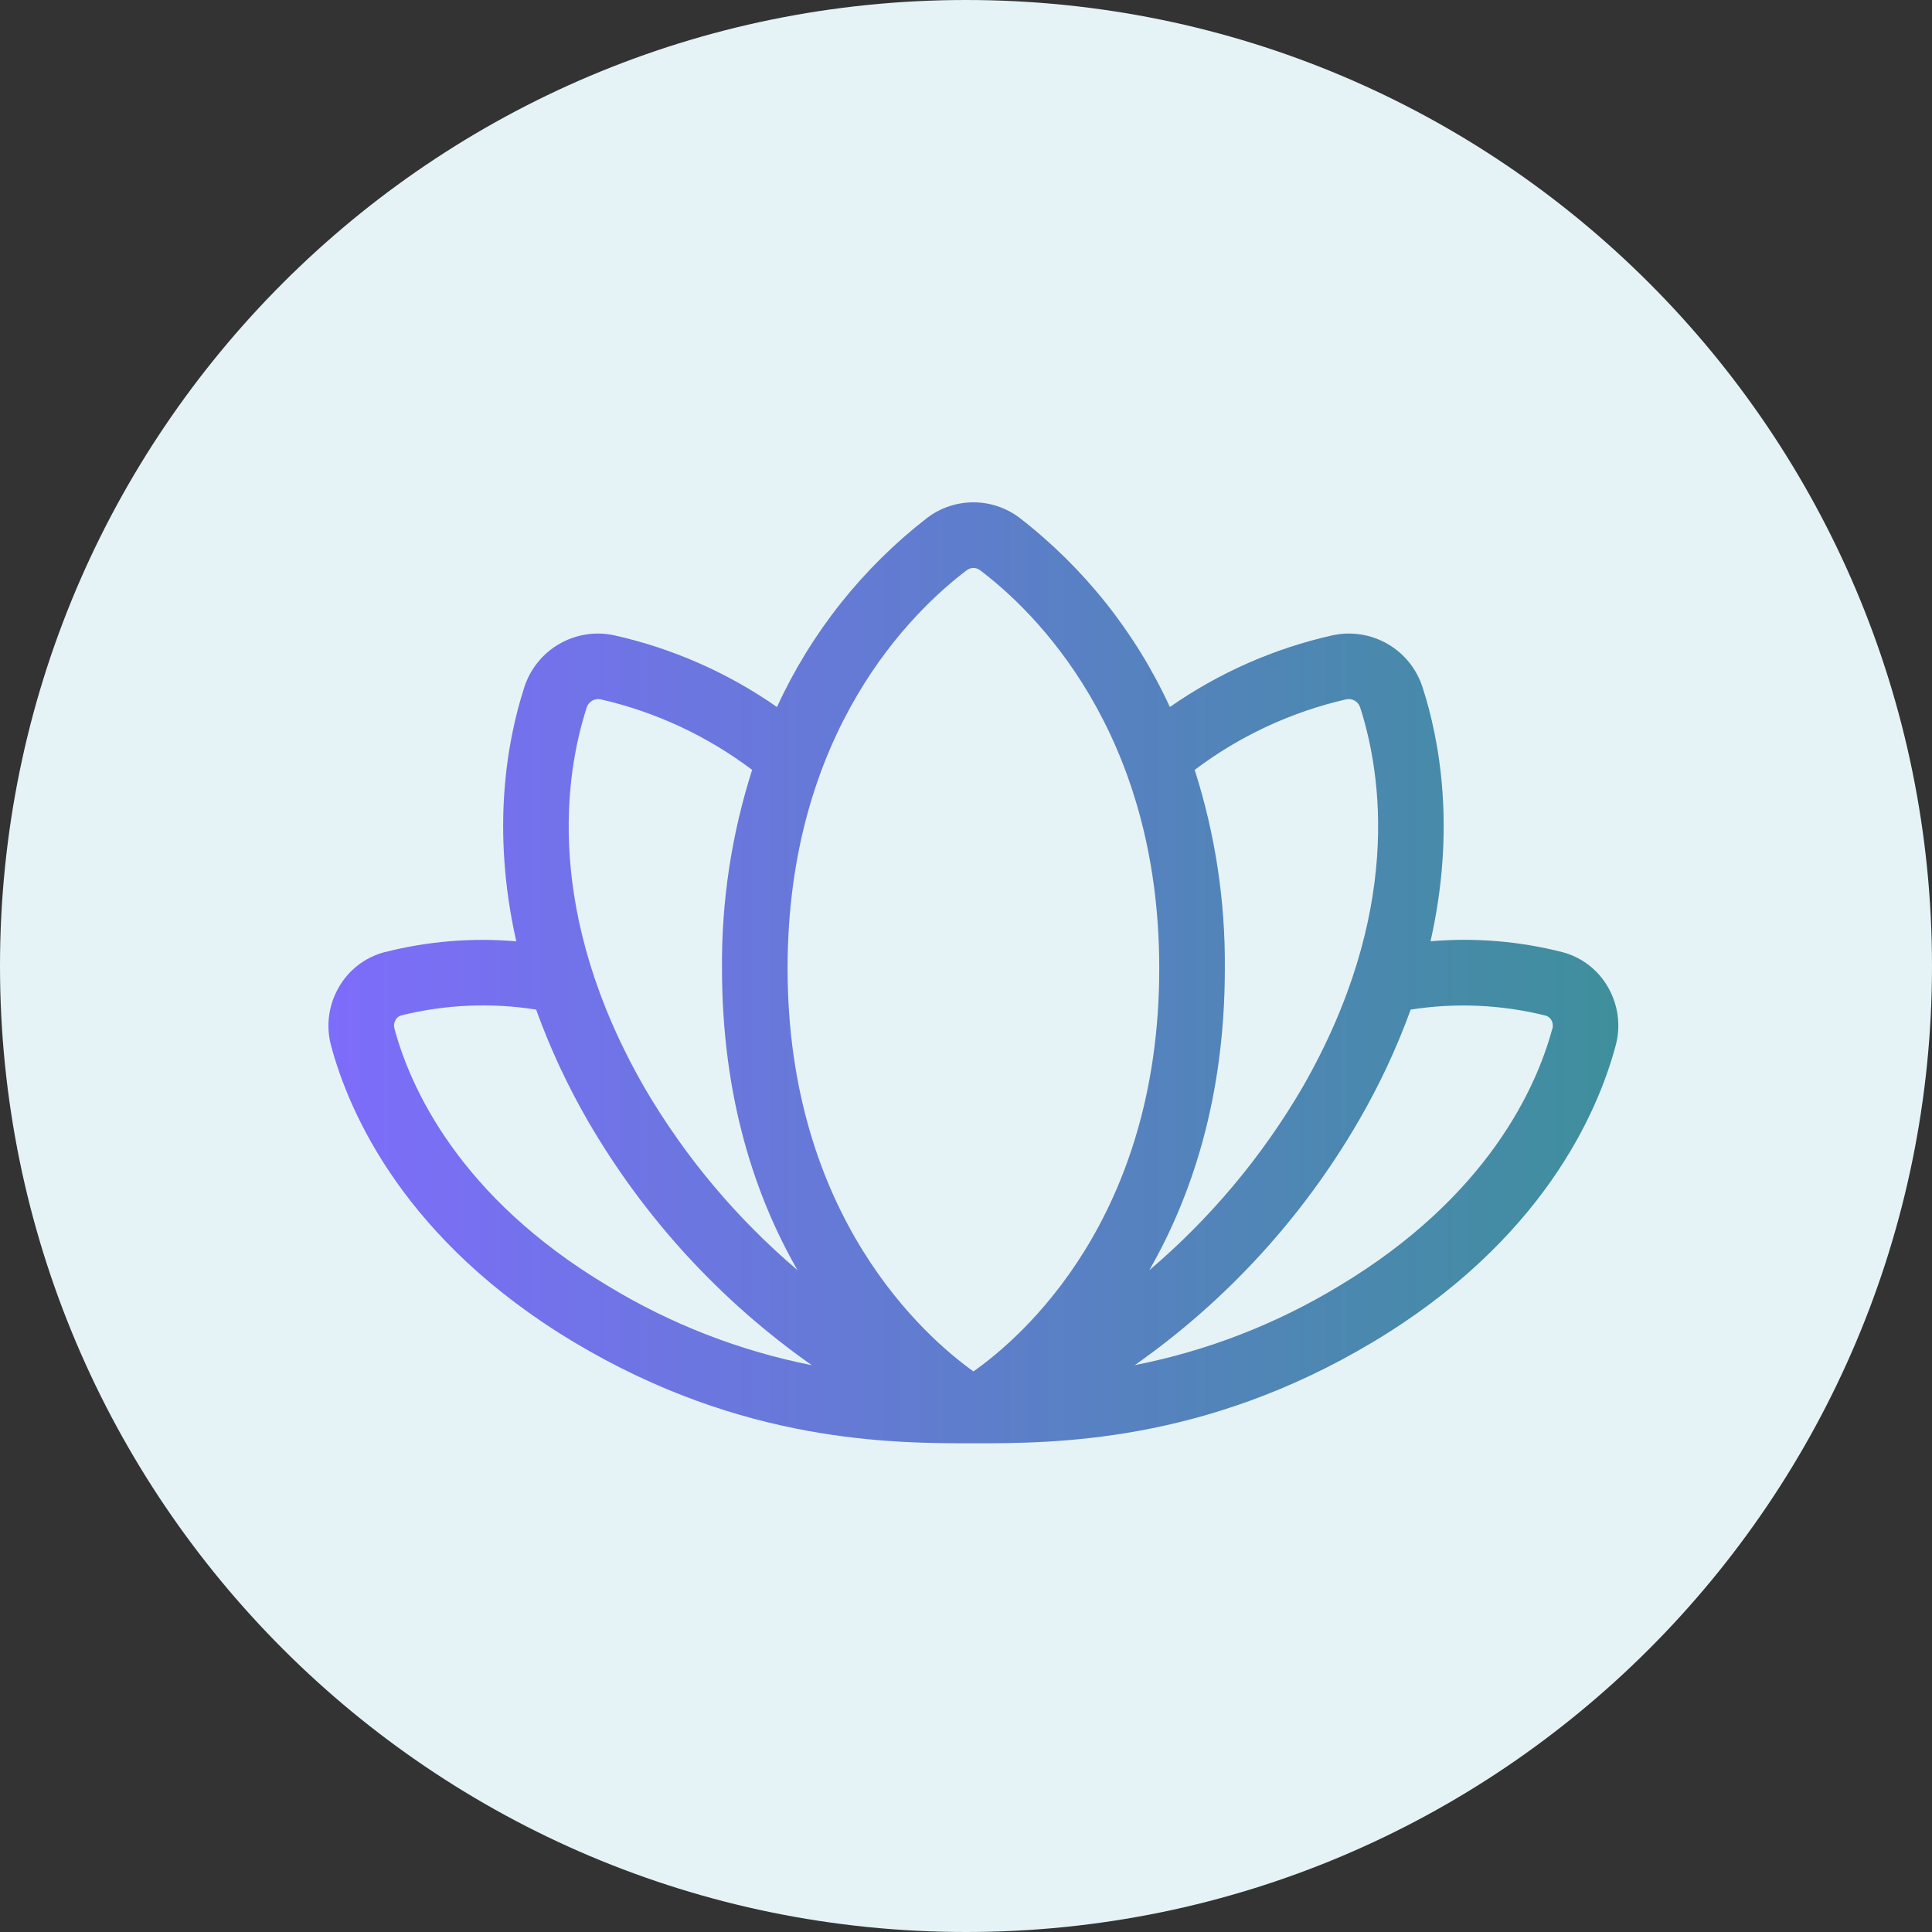 <svg width="100" height="100" viewBox="0 0 100 100" fill="none" xmlns="http://www.w3.org/2000/svg">
<rect x="0" y="0" width="100" height="100" fill="#333333" stroke="none"/>
<g clip-path="url(#clip0_2067_902)">
<path d="M50 100C77.614 100 100 77.614 100 50C100 22.386 77.614 0 50 0C22.386 0 0 22.386 0 50C0 77.614 22.386 100 50 100Z" fill="#E5F3F6"/>
<path d="M83.231 51.098C82.979 50.656 82.642 50.267 82.239 49.956C81.836 49.645 81.375 49.417 80.883 49.286C78.651 48.715 76.34 48.524 74.044 48.72C75.366 42.879 74.503 38.269 73.634 35.582C73.331 34.632 72.686 33.83 71.824 33.331C70.962 32.832 69.945 32.673 68.972 32.883C65.951 33.561 63.091 34.822 60.552 36.595C58.785 32.748 56.114 29.387 52.766 26.798C52.079 26.28 51.243 26 50.383 26C49.523 26 48.686 26.28 47.999 26.798C44.653 29.388 41.983 32.749 40.216 36.595C37.676 34.822 34.815 33.56 31.793 32.883C30.82 32.673 29.803 32.833 28.942 33.333C28.08 33.832 27.436 34.635 27.134 35.584C26.265 38.272 25.402 42.881 26.723 48.723C24.428 48.527 22.117 48.718 19.885 49.289C19.393 49.42 18.932 49.648 18.529 49.959C18.126 50.27 17.789 50.658 17.537 51.101C17.273 51.556 17.101 52.06 17.033 52.582C16.965 53.104 17.002 53.635 17.141 54.142C18.077 57.619 20.96 64.228 29.708 69.469C38.456 74.711 46.222 74.705 50.384 74.705C54.546 74.705 62.3 74.705 71.054 69.469C79.808 64.234 82.685 57.619 83.621 54.139C83.761 53.632 83.799 53.102 83.732 52.58C83.665 52.057 83.494 51.554 83.231 51.098ZM61.837 39.849C64.166 38.091 66.841 36.846 69.685 36.196C69.836 36.165 69.993 36.191 70.126 36.27C70.258 36.349 70.357 36.474 70.403 36.621C71.518 40.081 72.613 47.239 67.407 56.3C65.317 59.874 62.639 63.069 59.486 65.749C61.658 61.963 63.398 56.846 63.398 50.119C63.425 46.634 62.898 43.168 61.837 39.849ZM30.365 36.629C30.409 36.48 30.507 36.353 30.64 36.273C30.773 36.193 30.931 36.166 31.083 36.196C33.927 36.846 36.602 38.091 38.931 39.849C37.87 43.168 37.343 46.634 37.37 50.119C37.37 56.846 39.11 61.969 41.277 65.74C38.122 63.061 35.444 59.866 33.355 56.291C28.155 47.239 29.25 40.081 30.365 36.629ZM31.451 66.55C23.727 61.932 21.224 56.238 20.417 53.242C20.396 53.166 20.39 53.086 20.401 53.008C20.411 52.93 20.437 52.854 20.477 52.786C20.538 52.677 20.639 52.596 20.759 52.559C23.046 51.991 25.423 51.888 27.75 52.257C28.468 54.246 29.361 56.167 30.418 57.999C33.321 63.012 37.279 67.333 42.018 70.662C38.282 69.921 34.705 68.53 31.451 66.55ZM50.384 70.984C47.928 69.229 40.765 62.999 40.765 50.119C40.765 37.841 47.255 31.617 50.044 29.511C50.142 29.437 50.261 29.398 50.384 29.398C50.506 29.398 50.626 29.437 50.723 29.511C53.513 31.617 60.003 37.841 60.003 50.119C60.003 63.079 52.877 69.232 50.384 70.984ZM80.345 53.253C79.539 56.238 77.035 61.932 69.311 66.561C66.053 68.537 62.474 69.924 58.736 70.659C63.475 67.33 67.433 63.009 70.335 57.996C71.397 56.166 72.295 54.245 73.017 52.257C75.347 51.891 77.727 51.998 80.014 52.571C80.134 52.607 80.236 52.688 80.297 52.797C80.336 52.866 80.361 52.941 80.37 53.02C80.379 53.098 80.373 53.178 80.351 53.253H80.345Z" fill="url(#paint0_linear_2067_902)"/>
</g>
<defs>
<linearGradient id="paint0_linear_2067_902" x1="17" y1="51.998" x2="83.764" y2="51.998" gradientUnits="userSpaceOnUse">
<stop stop-color="#7E6CFB"/>
<stop offset="1" stop-color="#3E8F9C"/>
</linearGradient>
<clipPath id="clip0_2067_902">
<rect width="100" height="100" fill="white"/>
</clipPath>
</defs>
</svg>
